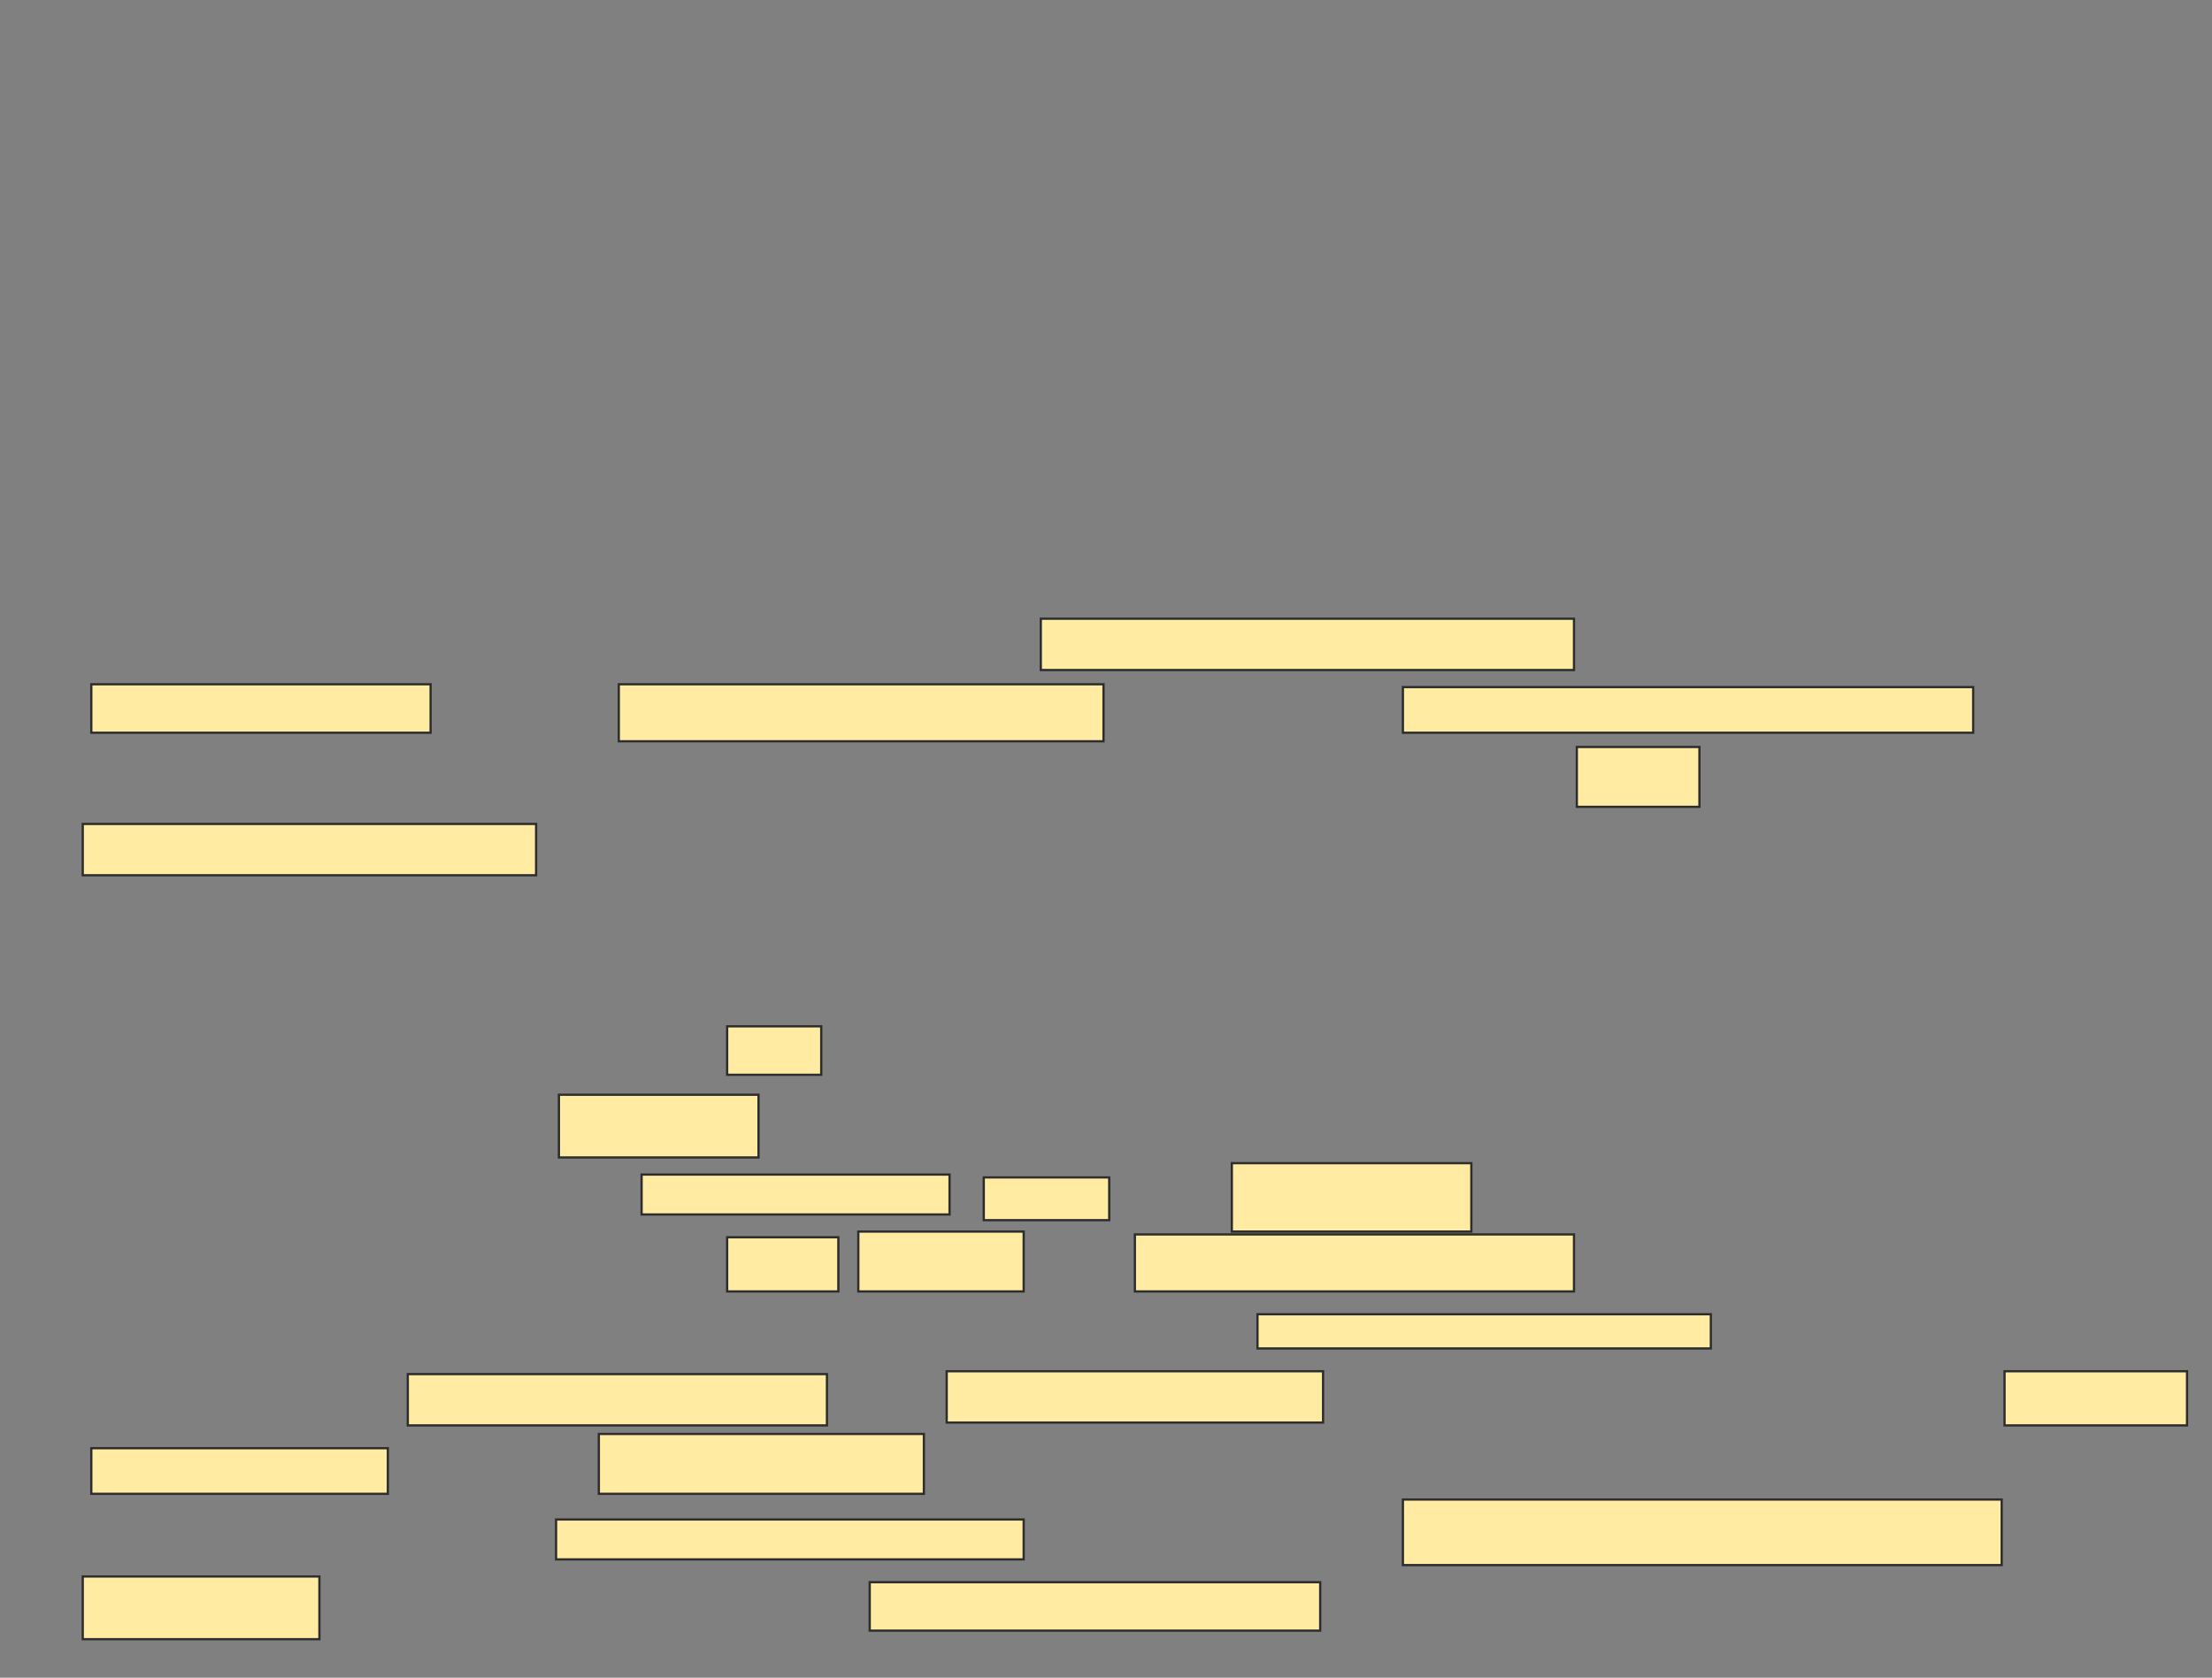 <svg xmlns="http://www.w3.org/2000/svg" width="982" height="745">
 <rect width="100%" height="100%" fill="#808080" stroke="none"/>
 <!-- Created with Image Occlusion Enhanced -->
 <g>
  <title>Labels</title>
 </g>
 <g>
  <title>Masks</title>
  
  <g id="67fbf39dd5bc483196aa2db274c625e3-ao-2">
   <rect height="22.785" width="236.709" y="274.747" x="462.051" stroke="#2D2D2D" fill="#FFEBA2"/>
   <rect height="21.519" width="150.633" y="303.861" x="40.532" stroke="#2D2D2D" fill="#FFEBA2"/>
   <rect height="25.316" width="215.19" y="303.861" x="274.709" stroke="#2D2D2D" fill="#FFEBA2"/>
   <rect height="20.253" width="253.165" y="305.127" x="622.81" stroke="#2D2D2D" fill="#FFEBA2"/>
   <rect height="26.582" width="54.43" y="331.709" x="700.025" stroke="#2D2D2D" fill="#FFEBA2"/>
   <rect height="22.785" width="201.266" y="365.886" x="36.734" stroke="#2D2D2D" fill="#FFEBA2"/>
  </g>
  <g id="67fbf39dd5bc483196aa2db274c625e3-ao-3">
   <rect height="21.519" width="41.772" y="455.76" x="322.81" stroke="#2D2D2D" fill="#FFEBA2"/>
   <rect height="27.848" width="88.608" y="486.139" x="248.127" stroke="#2D2D2D" fill="#FFEBA2"/>
   <rect height="17.722" width="136.709" y="521.582" x="284.835" stroke="#2D2D2D" fill="#FFEBA2"/>
   <rect height="18.987" width="55.696" y="522.848" x="436.734" stroke="#2D2D2D" fill="#FFEBA2"/>
   <rect height="30.38" width="106.329" y="516.519" x="546.861" stroke="#2D2D2D" fill="#FFEBA2"/>
  </g>
  <g id="67fbf39dd5bc483196aa2db274c625e3-ao-4">
   <rect height="24.051" width="49.367" y="549.43" x="322.81" stroke="#2D2D2D" fill="#FFEBA2"/>
   <rect height="26.582" width="73.418" y="546.899" x="381.038" stroke="#2D2D2D" fill="#FFEBA2"/>
   <rect height="25.316" width="194.937" y="548.165" x="503.823" stroke="#2D2D2D" fill="#FFEBA2"/>
   <rect height="15.19" width="201.266" y="583.608" x="558.253" stroke="#2D2D2D" fill="#FFEBA2"/>
   <rect height="22.785" width="186.076" y="610.19" x="181.038" stroke="#2D2D2D" fill="#FFEBA2"/>
   <rect height="22.785" width="167.089" y="608.924" x="420.278" stroke="#2D2D2D" fill="#FFEBA2"/>
   <rect height="24.051" width="81.013" y="608.924" x="889.899" stroke="#2D2D2D" fill="#FFEBA2"/>
   <rect height="20.253" width="131.646" y="643.101" x="40.532" stroke="#2D2D2D" fill="#FFEBA2"/>
   <rect height="26.582" width="144.304" y="636.772" x="265.848" stroke="#2D2D2D" fill="#FFEBA2"/>
   <rect height="17.722" width="207.595" y="674.747" x="246.861" stroke="#2D2D2D" fill="#FFEBA2"/>
   <rect height="29.114" width="265.823" y="665.886" x="622.81" stroke="#2D2D2D" fill="#FFEBA2"/>
   <rect height="27.848" width="105.063" y="700.063" x="36.734" stroke="#2D2D2D" fill="#FFEBA2"/>
   <rect height="21.519" width="200" y="702.595" x="386.101" stroke="#2D2D2D" fill="#FFEBA2"/>
  </g>
 </g>
</svg>